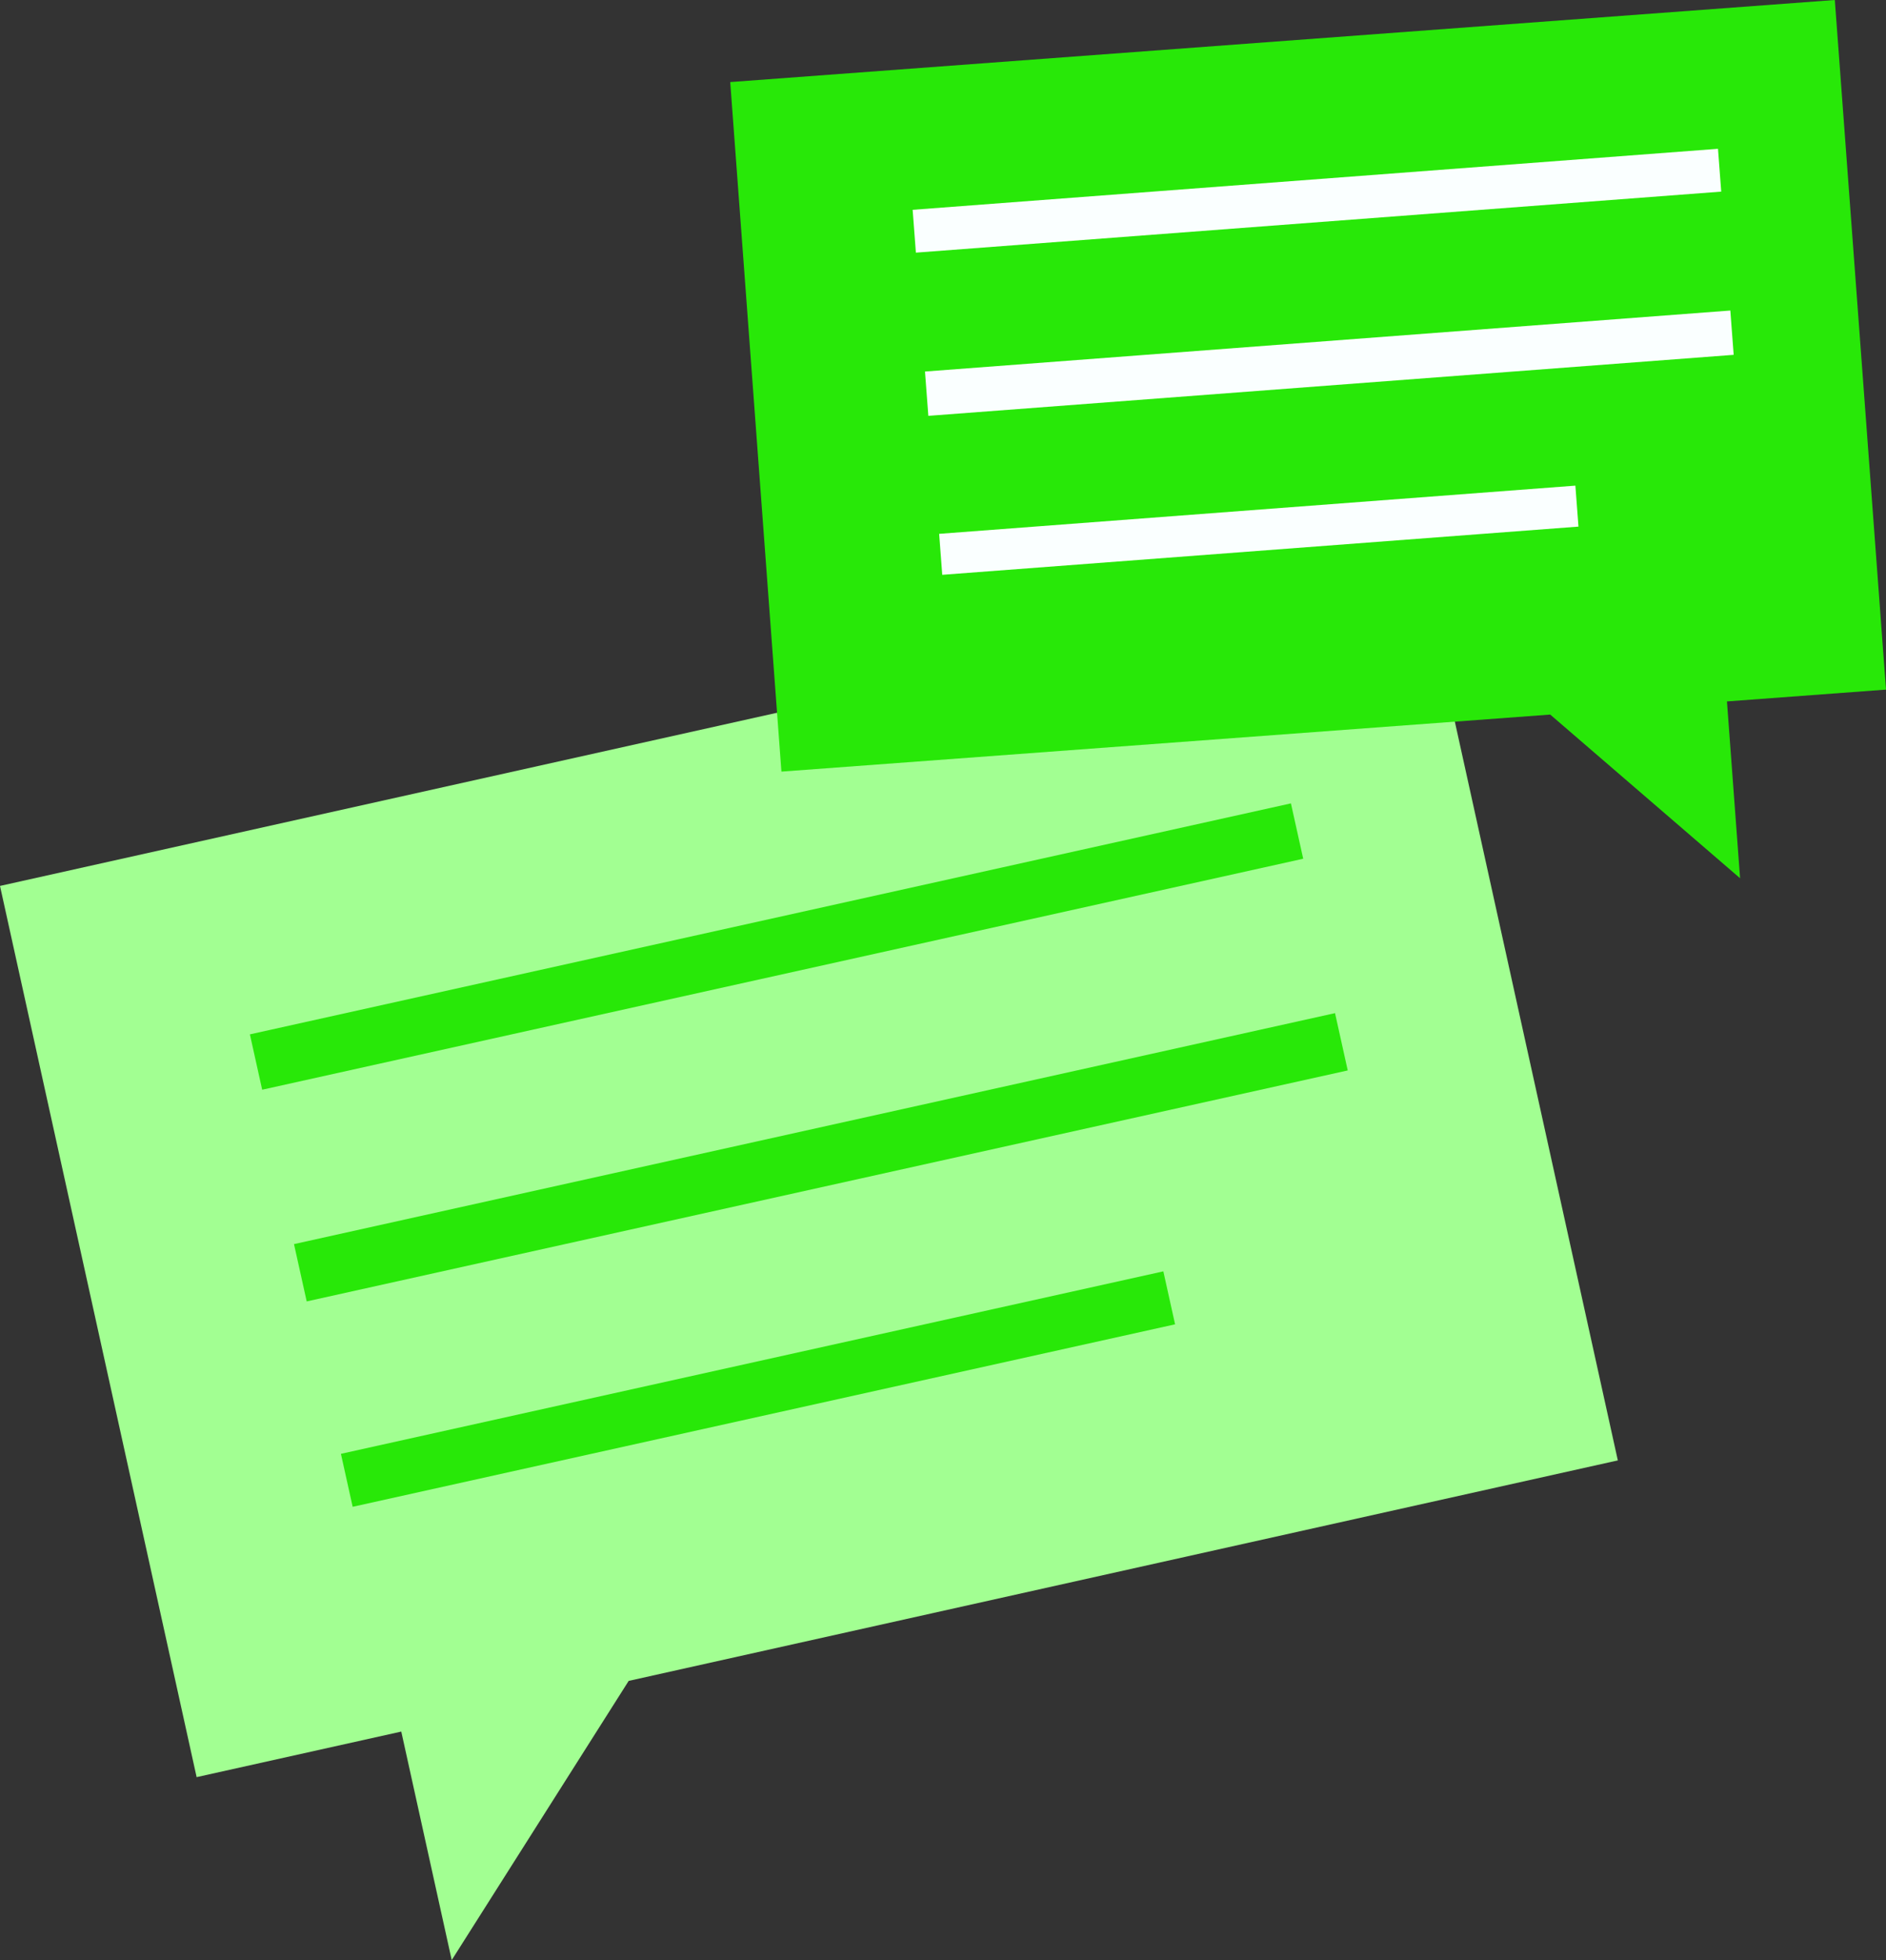 <svg xmlns="http://www.w3.org/2000/svg" width="94" height="97.652" viewBox="0 0 94 97.652">
  <rect x="0" y="0" width="94" height="97.652" fill="#333333" stroke="none"/>
  <g id="no-notification" transform="translate(-2.037 0)">
    <path id="Path_2482" data-name="Path 2482" d="M0,81.609l9.8,44.4L20,123.739l2.514,11.385,8.82-13.91,49.3-10.985-9.8-44.4Z" transform="translate(2.037 -37.472)" fill="#a2ff92"/>
    <rect id="Rectangle_902" data-name="Rectangle 902" width="53.147" height="2.825" transform="translate(14.492 51.532) rotate(-12.505)" fill="#28e808"/>
    <rect id="Rectangle_903" data-name="Rectangle 903" width="53.147" height="2.924" transform="translate(16.69 61.982) rotate(-12.505)" fill="#28e808"/>
    <rect id="Rectangle_904" data-name="Rectangle 904" width="41.986" height="2.703" transform="translate(19.029 72.43) rotate(-12.505)" fill="#28e808"/>
    <path id="Path_2483" data-name="Path 2483" d="M156.117,0,101.063,4.089l2.552,34.353L141.932,35.6l9.463,8.154-.654-8.809,7.927-.589Z" transform="translate(-62.631)" fill="#28e808"/>
    <rect id="Rectangle_905" data-name="Rectangle 905" width="40.254" height="2.14" transform="translate(47.524 10.453) rotate(-4.331)" fill="#faffff"/>
    <rect id="Rectangle_906" data-name="Rectangle 906" width="40.254" height="2.214" transform="translate(48.139 18.51) rotate(-4.331)" fill="#faffff"/>
    <rect id="Rectangle_907" data-name="Rectangle 907" width="31.801" height="2.047" transform="translate(48.845 26.596) rotate(-4.331)" fill="#faffff"/>
  </g>
</svg>
